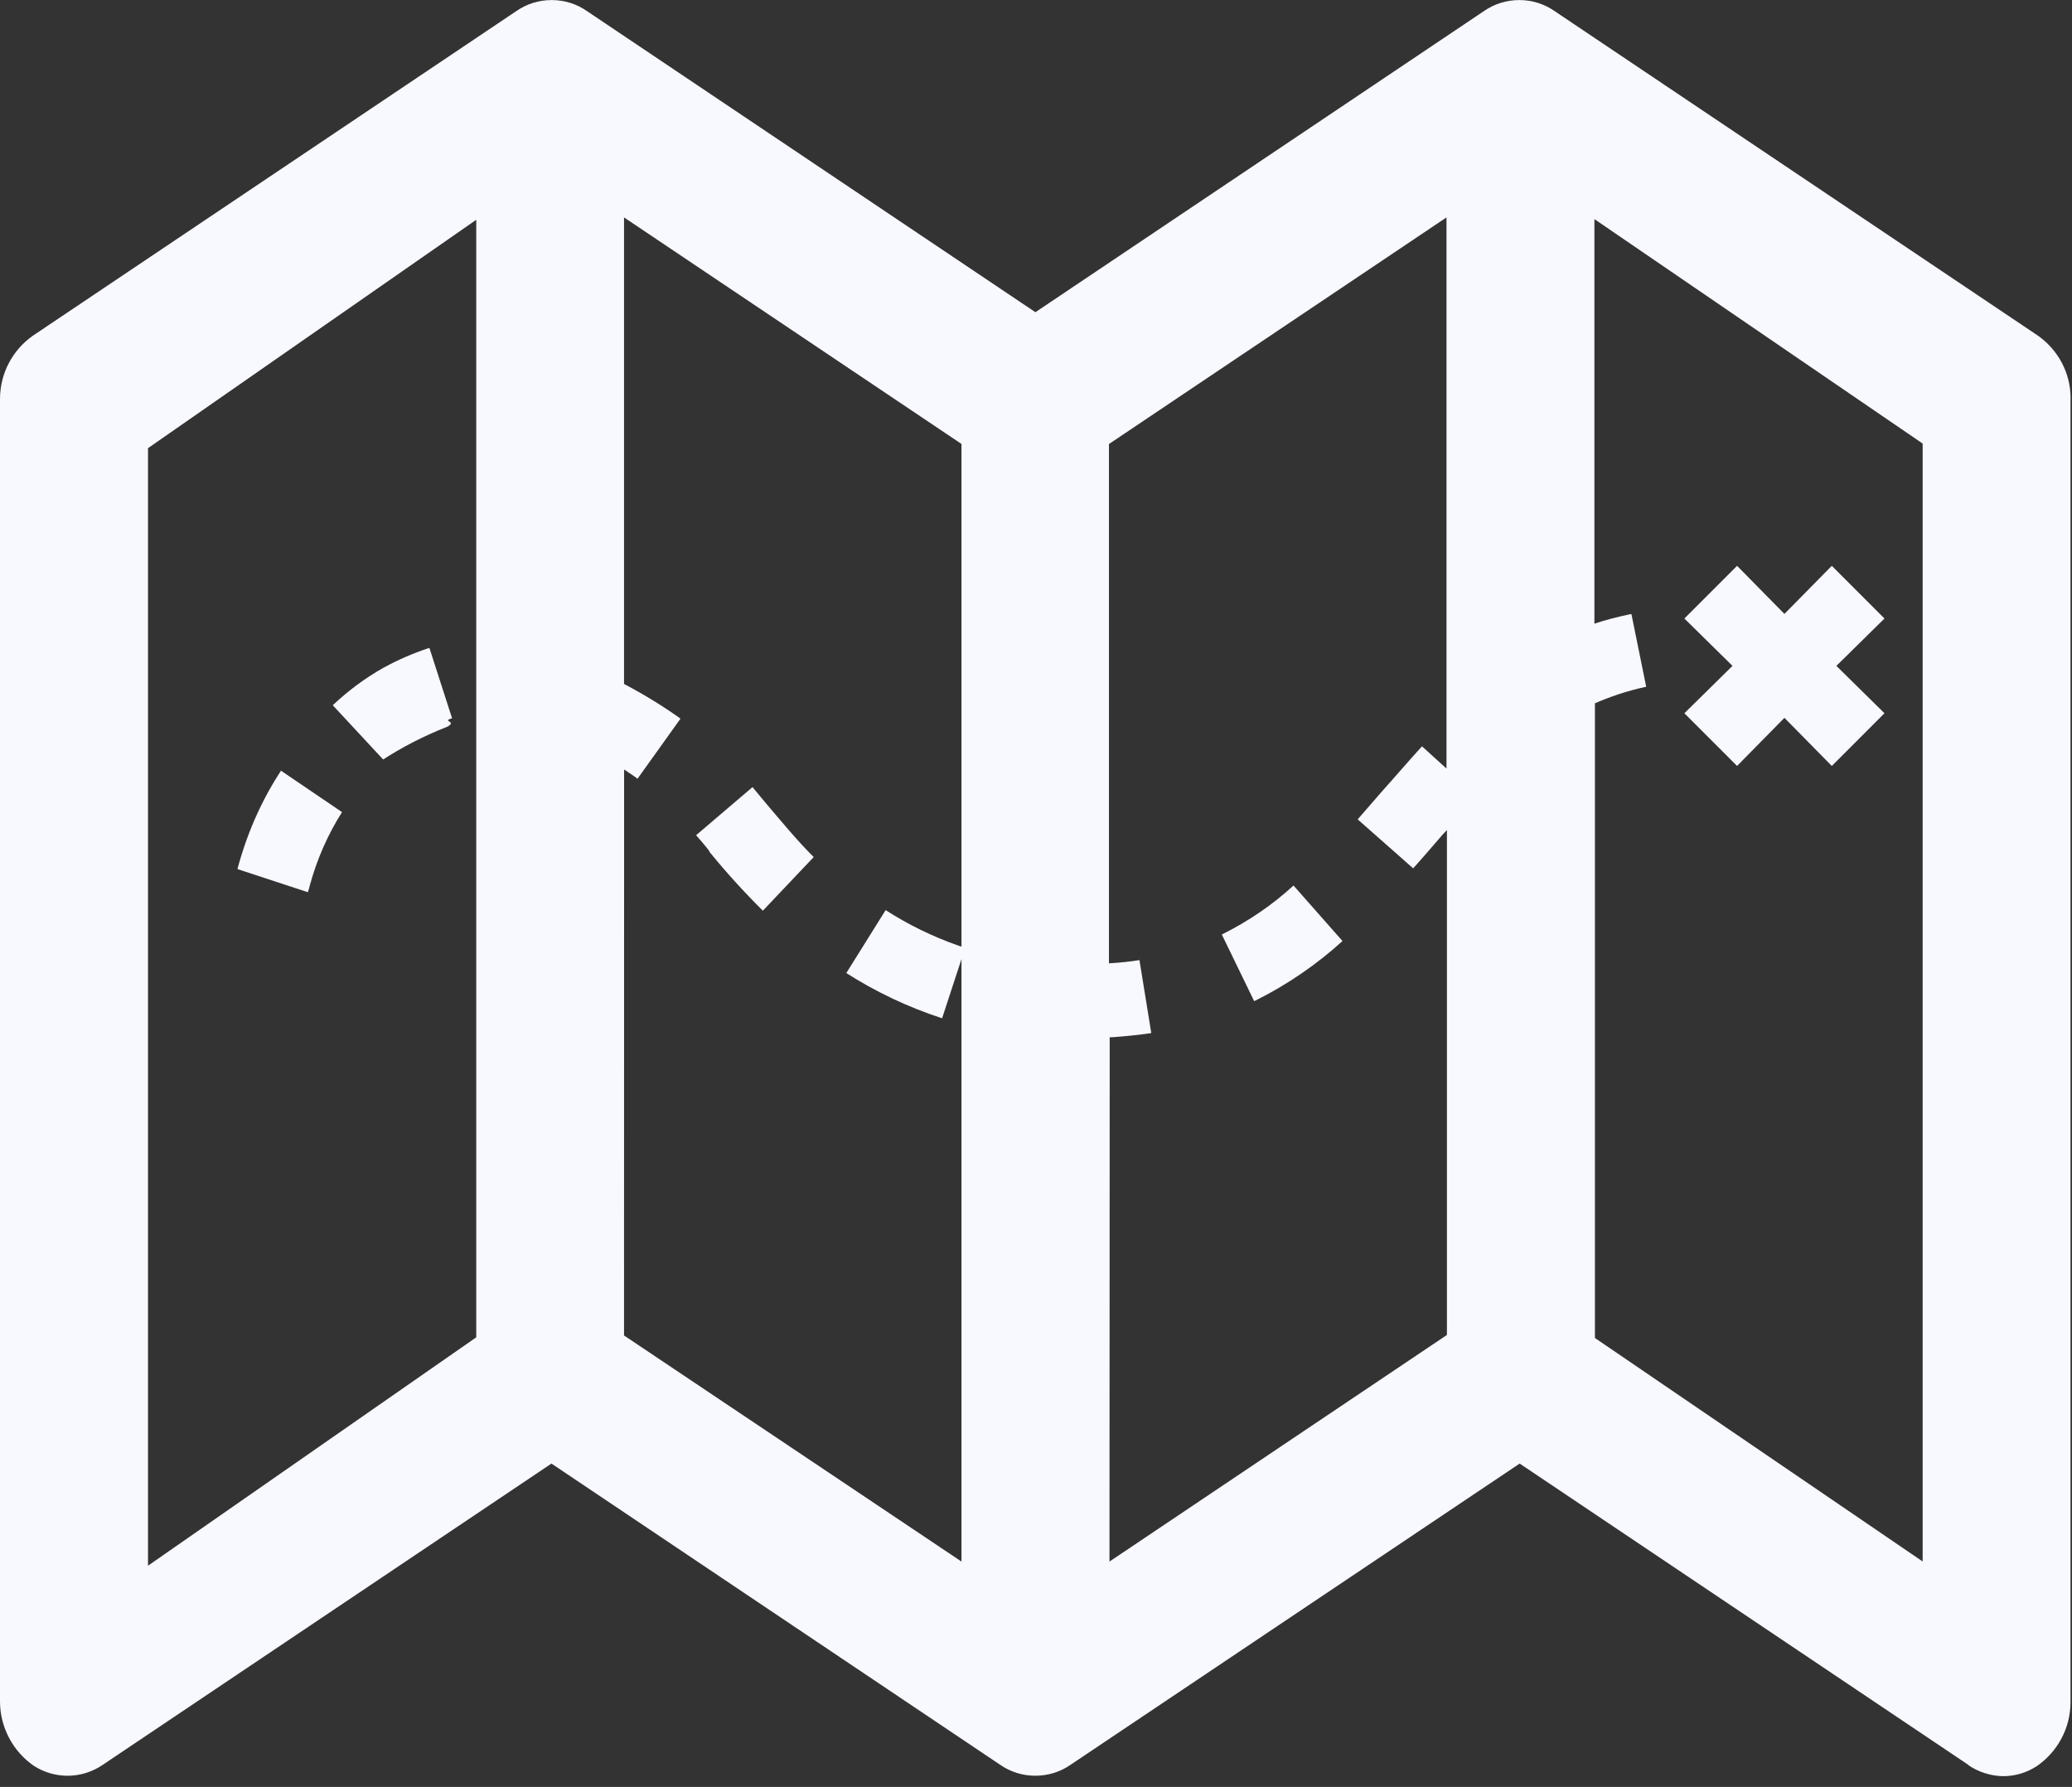 <svg width="109" height="94" viewBox="0 0 109 94" fill="none" xmlns="http://www.w3.org/2000/svg">
<rect x="0" y="0" width="109" height="94" fill="#333333" stroke="none"/>
<g clip-path="url(#clip0_30_28)">
<path d="M103.558 92.844L79.944 76.988L56.302 92.844C55.788 93.198 55.154 93.409 54.465 93.409C53.776 93.409 53.141 93.198 52.62 92.836L52.631 92.844L29.01 76.988L5.392 92.844C4.86 93.205 4.234 93.402 3.592 93.41C2.949 93.417 2.319 93.235 1.779 92.887L1.791 92.895C1.238 92.516 0.787 92.008 0.475 91.415C0.163 90.822 -9.97407e-05 90.162 4.57925e-08 89.492V89.411V20.994C4.57925e-08 19.623 0.673 18.413 1.709 17.673L1.721 17.665L27.184 0.568C27.698 0.214 28.332 0.003 29.021 0.003C29.71 0.003 30.345 0.214 30.866 0.576L30.855 0.568L54.469 16.423L78.087 0.568C78.601 0.214 79.235 0.003 79.924 0.003C80.613 0.003 81.248 0.214 81.769 0.576L81.758 0.568L107.221 17.665C108.256 18.401 108.926 19.6 108.926 20.951L108.922 21.099V21.091V89.531C108.922 90.937 108.214 92.174 107.135 92.914L107.12 92.922C106.597 93.257 105.989 93.434 105.368 93.432C104.711 93.419 104.072 93.213 103.531 92.84L103.542 92.848L103.558 92.844ZM7.786 23.575V82.361L25.054 70.347V11.561L7.786 23.575ZM58.366 82.143L76.117 70.223V43.662C75.946 43.833 75.806 44 75.658 44.172C75.219 44.685 74.781 45.188 74.342 45.678L71.422 43.101C71.838 42.618 72.267 42.124 72.711 41.618C73.392 40.863 74.073 40.061 74.805 39.259L76.094 40.427V11.437L58.338 23.357V50.673C58.906 50.643 59.471 50.582 60.032 50.49L59.942 50.501L60.565 54.344C59.879 54.443 59.19 54.515 58.498 54.562H58.377L58.366 82.143ZM32.828 70.25L50.58 82.143V50.451L49.56 53.565C47.755 52.977 46.033 52.159 44.437 51.132L44.523 51.183L46.59 47.874C47.738 48.617 49.054 49.267 50.447 49.754L50.58 49.793V23.353L32.828 11.437V35.977C33.981 36.588 34.95 37.192 35.877 37.857L35.799 37.803L33.537 40.964C33.319 40.793 33.078 40.653 32.832 40.477L32.828 70.25ZM86.6 36.125C85.642 36.331 84.708 36.636 83.813 37.036L83.903 37.001V70.382L101.144 82.139V23.333L83.876 11.526V32.808C84.378 32.637 85.032 32.462 85.697 32.322L85.822 32.298L86.6 36.125ZM64.275 49.158C65.715 48.442 66.957 47.582 68.059 46.57L68.047 46.581L70.624 49.501C69.262 50.738 67.737 51.783 66.093 52.608L65.976 52.662L64.275 49.158ZM37.325 44.783C37.107 44.491 36.865 44.222 36.62 43.934L39.587 41.404L40.314 42.28C41.163 43.276 41.942 44.226 42.806 45.083L40.132 47.905C39.156 46.94 38.232 45.923 37.364 44.861L37.309 44.791L37.325 44.783ZM12.492 45.717L12.543 45.523C13.072 43.627 13.839 41.972 14.824 40.473L14.781 40.54L17.993 42.72C17.261 43.868 16.669 45.196 16.288 46.612L16.264 46.714L16.194 46.932L12.492 45.717ZM93.872 37.76L91.381 40.291L88.609 37.519L91.14 35.027L88.609 32.536L91.381 29.764L93.872 32.294L96.364 29.764L99.135 32.536L96.605 35.027L99.135 37.519L96.364 40.291L93.872 37.76ZM17.506 37.098C18.316 36.331 19.216 35.665 20.188 35.117L20.258 35.082C20.916 34.72 21.691 34.381 22.493 34.112L22.59 34.085L23.782 37.783C23.198 37.955 24.073 37.931 23.54 38.223C22.24 38.737 21.127 39.317 20.083 39.998L20.157 39.952L17.506 37.098Z" fill="#F8F8FF"/>
</g>
<defs>
<clipPath id="clip0_30_28">
<rect width="109" height="93.429" fill="white"/>
</clipPath>
</defs>
</svg>
